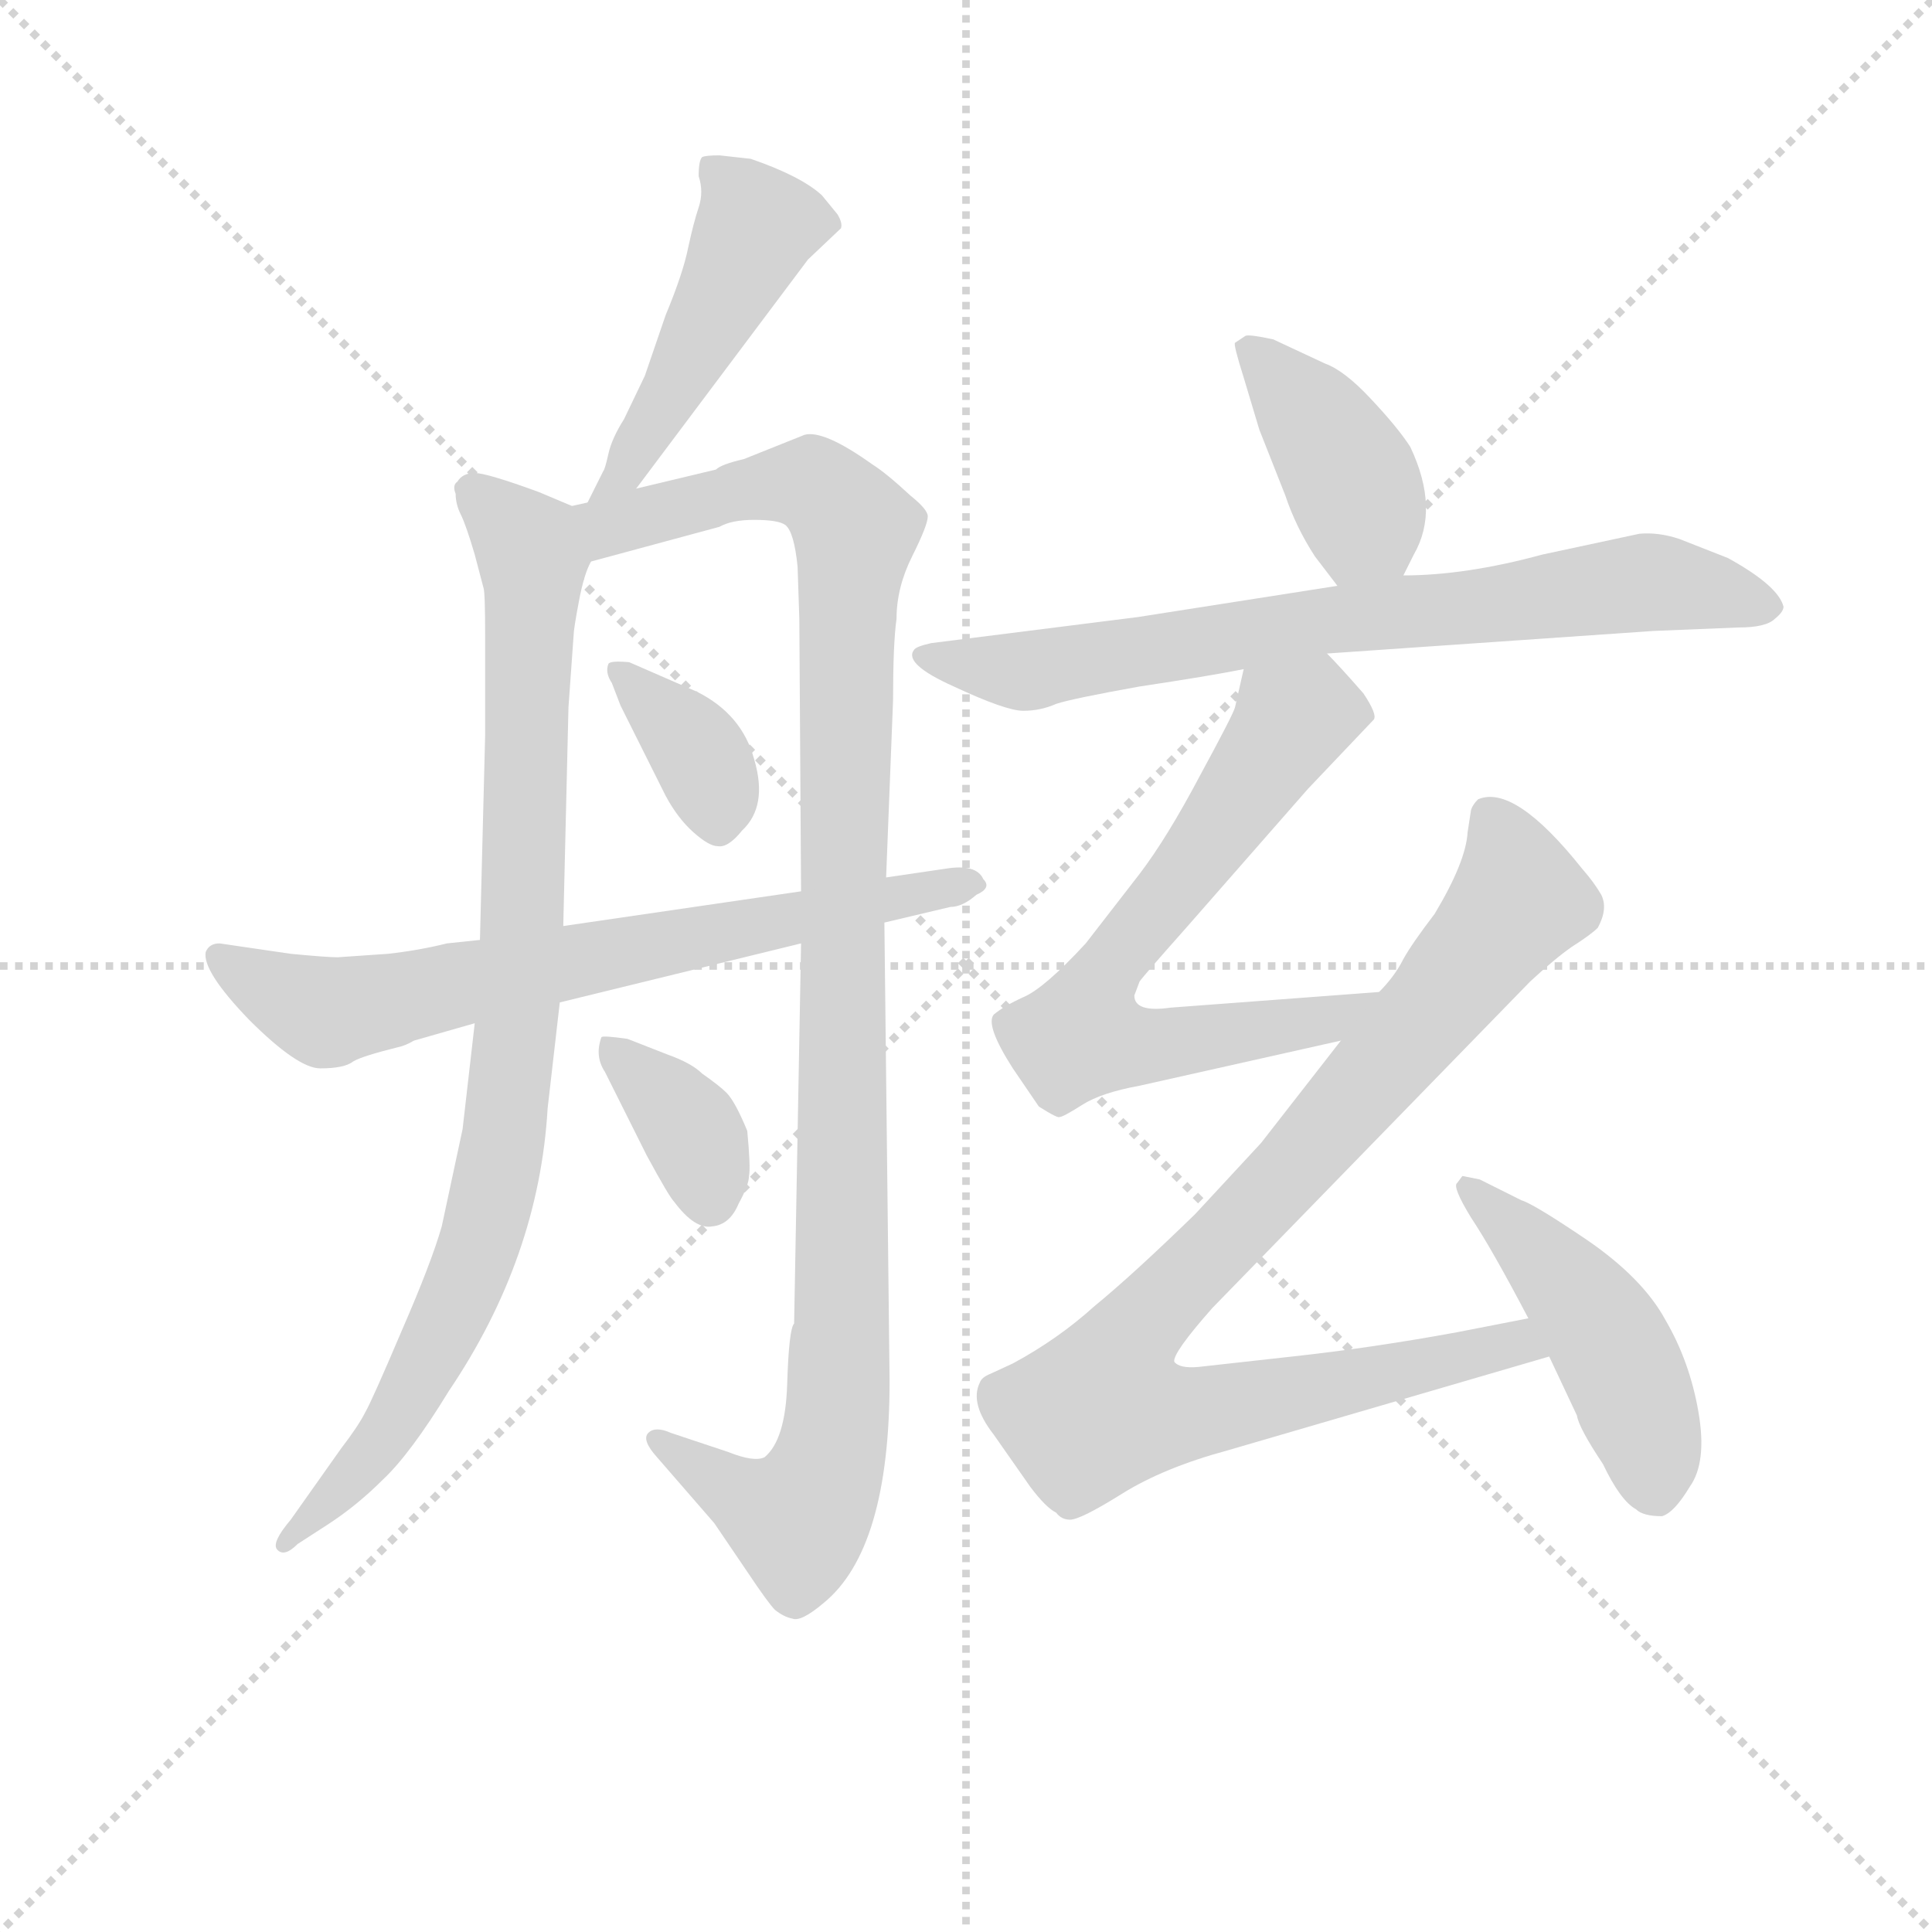 <svg version="1.1" viewBox="0 0 1024 1024" xmlns="http://www.w3.org/2000/svg">
  <g stroke="lightgray" stroke-dasharray="1,1" stroke-width="1" transform="scale(4, 4)">
    <line x1="0" y1="0" x2="256" y2="256"></line>
    <line x1="256" y1="0" x2="0" y2="256"></line>
    <line x1="128" y1="0" x2="128" y2="256"></line>
    <line x1="0" y1="128" x2="256" y2="128"></line>
  </g>
<g transform="scale(0.92, -0.92) translate(60, -900)">
   <style type="text/css">
    @keyframes keyframes0 {
      from {
       stroke: blue;
       stroke-dashoffset: 479;
       stroke-width: 128;
       }
       61% {
       animation-timing-function: step-end;
       stroke: blue;
       stroke-dashoffset: 0;
       stroke-width: 128;
       }
       to {
       stroke: black;
       stroke-width: 1024;
       }
       }
       #make-me-a-hanzi-animation-0 {
         animation: keyframes0 0.64s both;
         animation-delay: 0s;
         animation-timing-function: linear;
       }
    @keyframes keyframes1 {
      from {
       stroke: blue;
       stroke-dashoffset: 913;
       stroke-width: 128;
       }
       75% {
       animation-timing-function: step-end;
       stroke: blue;
       stroke-dashoffset: 0;
       stroke-width: 128;
       }
       to {
       stroke: black;
       stroke-width: 1024;
       }
       }
       #make-me-a-hanzi-animation-1 {
         animation: keyframes1 0.993s both;
         animation-delay: 0.64s;
         animation-timing-function: linear;
       }
    @keyframes keyframes2 {
      from {
       stroke: blue;
       stroke-dashoffset: 1094;
       stroke-width: 128;
       }
       78% {
       animation-timing-function: step-end;
       stroke: blue;
       stroke-dashoffset: 0;
       stroke-width: 128;
       }
       to {
       stroke: black;
       stroke-width: 1024;
       }
       }
       #make-me-a-hanzi-animation-2 {
         animation: keyframes2 1.14s both;
         animation-delay: 1.633s;
         animation-timing-function: linear;
       }
    @keyframes keyframes3 {
      from {
       stroke: blue;
       stroke-dashoffset: 365;
       stroke-width: 128;
       }
       54% {
       animation-timing-function: step-end;
       stroke: blue;
       stroke-dashoffset: 0;
       stroke-width: 128;
       }
       to {
       stroke: black;
       stroke-width: 1024;
       }
       }
       #make-me-a-hanzi-animation-3 {
         animation: keyframes3 0.547s both;
         animation-delay: 2.773s;
         animation-timing-function: linear;
       }
    @keyframes keyframes4 {
      from {
       stroke: blue;
       stroke-dashoffset: 362;
       stroke-width: 128;
       }
       54% {
       animation-timing-function: step-end;
       stroke: blue;
       stroke-dashoffset: 0;
       stroke-width: 128;
       }
       to {
       stroke: black;
       stroke-width: 1024;
       }
       }
       #make-me-a-hanzi-animation-4 {
         animation: keyframes4 0.545s both;
         animation-delay: 3.32s;
         animation-timing-function: linear;
       }
    @keyframes keyframes5 {
      from {
       stroke: blue;
       stroke-dashoffset: 703;
       stroke-width: 128;
       }
       70% {
       animation-timing-function: step-end;
       stroke: blue;
       stroke-dashoffset: 0;
       stroke-width: 128;
       }
       to {
       stroke: black;
       stroke-width: 1024;
       }
       }
       #make-me-a-hanzi-animation-5 {
         animation: keyframes5 0.822s both;
         animation-delay: 3.865s;
         animation-timing-function: linear;
       }
    @keyframes keyframes6 {
      from {
       stroke: blue;
       stroke-dashoffset: 409;
       stroke-width: 128;
       }
       57% {
       animation-timing-function: step-end;
       stroke: blue;
       stroke-dashoffset: 0;
       stroke-width: 128;
       }
       to {
       stroke: black;
       stroke-width: 1024;
       }
       }
       #make-me-a-hanzi-animation-6 {
         animation: keyframes6 0.583s both;
         animation-delay: 4.687s;
         animation-timing-function: linear;
       }
    @keyframes keyframes7 {
      from {
       stroke: blue;
       stroke-dashoffset: 748;
       stroke-width: 128;
       }
       71% {
       animation-timing-function: step-end;
       stroke: blue;
       stroke-dashoffset: 0;
       stroke-width: 128;
       }
       to {
       stroke: black;
       stroke-width: 1024;
       }
       }
       #make-me-a-hanzi-animation-7 {
         animation: keyframes7 0.859s both;
         animation-delay: 5.27s;
         animation-timing-function: linear;
       }
    @keyframes keyframes8 {
      from {
       stroke: blue;
       stroke-dashoffset: 680;
       stroke-width: 128;
       }
       69% {
       animation-timing-function: step-end;
       stroke: blue;
       stroke-dashoffset: 0;
       stroke-width: 128;
       }
       to {
       stroke: black;
       stroke-width: 1024;
       }
       }
       #make-me-a-hanzi-animation-8 {
         animation: keyframes8 0.803s both;
         animation-delay: 6.128s;
         animation-timing-function: linear;
       }
    @keyframes keyframes9 {
      from {
       stroke: blue;
       stroke-dashoffset: 943;
       stroke-width: 128;
       }
       75% {
       animation-timing-function: step-end;
       stroke: blue;
       stroke-dashoffset: 0;
       stroke-width: 128;
       }
       to {
       stroke: black;
       stroke-width: 1024;
       }
       }
       #make-me-a-hanzi-animation-9 {
         animation: keyframes9 1.017s both;
         animation-delay: 6.932s;
         animation-timing-function: linear;
       }
    @keyframes keyframes10 {
      from {
       stroke: blue;
       stroke-dashoffset: 468;
       stroke-width: 128;
       }
       60% {
       animation-timing-function: step-end;
       stroke: blue;
       stroke-dashoffset: 0;
       stroke-width: 128;
       }
       to {
       stroke: black;
       stroke-width: 1024;
       }
       }
       #make-me-a-hanzi-animation-10 {
         animation: keyframes10 0.631s both;
         animation-delay: 7.949s;
         animation-timing-function: linear;
       }
</style>
<path d="M 306.5 618.5 L 405.5 750.5 L 424.5 768.5 Q 425.5 771.5 422.5 776.5 L 413.5 787.5 Q 401.5 798.5 372.5 808.5 L 354.5 810.5 Q 346.5 810.5 344.5 809.5 Q 342.5 807.5 342.5 798.5 Q 345.5 789.5 342.5 780.5 Q 339.5 771.5 336.5 757.5 Q 333.5 742.5 323.5 718.5 L 311.5 683.5 L 299.5 658.5 Q 292.5 647.5 290.5 638.5 Q 288.5 629.5 287.5 628.5 L 278.5 610.5 C 265.5 583.5 288.5 594.5 306.5 618.5 Z" fill="lightgray"></path> 
<path d="M 213.5 310.5 L 206.5 249.5 L 194.5 193.5 Q 188.5 172.5 171.5 133.5 Q 154.5 93.5 150.5 86.5 Q 146.5 78.5 136.5 65.5 L 107.5 24.5 Q 96.5 11.5 99.5 7.5 Q 103.5 2.5 111.5 10.5 L 128.5 21.5 Q 145.5 32.5 160.5 47.5 Q 176.5 62.5 198.5 98.5 Q 250.5 175.5 255.5 261.5 L 262.5 322.5 L 264.5 366.5 L 267.5 492.5 L 270.5 534.5 Q 270.5 537.5 273.5 553.5 Q 276.5 569.5 280.5 576.5 C 288.5 600.5 288.5 600.5 269.5 608.5 L 250.5 616.5 Q 220.5 627.5 213.5 627.5 Q 206.5 627.5 203.5 622.5 Q 200.5 620.5 202.5 615.5 Q 202.5 609.5 205.5 603.5 Q 208.5 597.5 213.5 580.5 L 218.5 561.5 Q 219.5 559.5 219.5 533.5 L 219.5 476.5 L 216.5 358.5 L 213.5 310.5 Z" fill="lightgray"></path> 
<path d="M 401.5 356.5 L 397.5 137.5 Q 394.5 134.5 393.5 102.5 Q 392.5 70.5 380.5 60.5 Q 374.5 57.5 359.5 63.5 L 326.5 74.5 Q 317.5 78.5 313.5 74.5 Q 309.5 70.5 318.5 60.5 L 351.5 22.5 L 370.5 -5.5 Q 382.5 -23.5 386.5 -27.5 Q 391.5 -31.5 396.5 -32.5 Q 401.5 -34.5 414.5 -23.5 Q 452.5 7.5 452.5 104.5 L 449.5 368.5 L 450.5 394.5 L 454.5 496.5 Q 454.5 529.5 456.5 543.5 Q 456.5 561.5 465.5 579.5 Q 474.5 597.5 474.5 602.5 Q 474.5 606.5 464.5 614.5 Q 450.5 627.5 442.5 632.5 Q 414.5 652.5 403.5 649.5 L 368.5 635.5 Q 355.5 632.5 352.5 629.5 L 306.5 618.5 L 278.5 610.5 L 269.5 608.5 C 240.5 600.5 251.5 568.5 280.5 576.5 L 354.5 596.5 Q 361.5 600.5 374.5 600.5 Q 388.5 600.5 392.5 597.5 Q 397.5 593.5 399.5 573.5 L 400.5 543.5 L 401.5 386.5 L 401.5 356.5 Z" fill="lightgray"></path> 
<path d="M 341.5 501.5 L 302.5 518.5 Q 291.5 519.5 290.5 517.5 Q 288.5 512.5 292.5 506.5 L 297.5 493.5 L 323.5 441.5 Q 330.5 428.5 339.5 420.5 Q 348.5 412.5 353.5 412.5 Q 359.5 411.5 367.5 421.5 Q 382.5 435.5 374.5 462.5 Q 367.5 488.5 341.5 501.5 Z" fill="lightgray"></path> 
<path d="M 370.5 248.5 Q 363.5 265.5 358.5 270.5 Q 354.5 274.5 344.5 281.5 Q 338.5 287.5 324.5 292.5 L 301.5 301.5 Q 287.5 303.5 286.5 302.5 Q 282.5 291.5 288.5 282.5 L 312.5 234.5 Q 325.5 210.5 328.5 207.5 Q 340.5 191.5 350.5 193.5 Q 360.5 194.5 365.5 206.5 Q 371.5 217.5 371.5 222.5 Q 372.5 227.5 370.5 248.5 Z" fill="lightgray"></path> 
<path d="M 163.5 350.5 L 134.5 348.5 Q 128.5 348.5 107.5 350.5 L 66.5 356.5 Q 60.5 356.5 58.5 351.5 Q 56.5 340.5 83.5 312.5 Q 111.5 284.5 124.5 284.5 Q 138.5 284.5 143.5 288.5 Q 148.5 291.5 168.5 296.5 Q 173.5 297.5 178.5 300.5 L 213.5 310.5 L 262.5 322.5 L 401.5 356.5 L 449.5 368.5 L 487.5 377.5 Q 494.5 377.5 502.5 384.5 Q 511.5 388.5 506.5 393.5 Q 502.5 402.5 484.5 399.5 L 450.5 394.5 L 401.5 386.5 L 264.5 366.5 L 216.5 358.5 L 197.5 356.5 Q 181.5 352.5 163.5 350.5 Z" fill="lightgray"></path> 
<path d="M 748.5 568.5 L 754.5 580.5 Q 769.5 606.5 752.5 642.5 Q 745.5 653.5 729.5 670.5 Q 714.5 686.5 703.5 690.5 L 673.5 704.5 Q 659.5 707.5 657.5 706.5 L 651.5 702.5 Q 650.5 701.5 656.5 682.5 L 665.5 652.5 L 680.5 614.5 Q 686.5 596.5 697.5 579.5 L 710.5 562.5 C 728.5 538.5 735.5 541.5 748.5 568.5 Z" fill="lightgray"></path> 
<path d="M 704.5 523.5 L 892.5 536.5 L 941.5 538.5 Q 957.5 538.5 962.5 543.5 Q 967.5 547.5 967.5 550.5 Q 964.5 562.5 935.5 578.5 L 907.5 589.5 Q 895.5 593.5 884.5 592.5 L 828.5 580.5 Q 784.5 568.5 748.5 568.5 L 710.5 562.5 L 595.5 544.5 L 476.5 529.5 Q 467.5 527.5 466.5 525.5 Q 460.5 517.5 489.5 504.5 Q 519.5 490.5 529.5 490.5 Q 539.5 490.5 548.5 494.5 Q 557.5 497.5 596.5 504.5 Q 636.5 510.5 656.5 514.5 L 704.5 523.5 Z" fill="lightgray"></path> 
<path d="M 734.5 328.5 L 614.5 319.5 Q 593.5 316.5 593.5 326.5 L 596.5 334.5 Q 598.5 337.5 622.5 364.5 L 693.5 445.5 L 731.5 485.5 Q 733.5 488.5 725.5 500.5 Q 711.5 516.5 704.5 523.5 C 683.5 545.5 663.5 543.5 656.5 514.5 L 651.5 492.5 Q 650.5 488.5 631.5 453.5 Q 612.5 417.5 596.5 396.5 L 565.5 356.5 Q 541.5 330.5 529.5 325.5 Q 518.5 320.5 512.5 315.5 Q 507.5 309.5 523.5 284.5 L 538.5 262.5 Q 549.5 255.5 550.5 256.5 Q 552.5 256.5 563.5 263.5 Q 574.5 270.5 596.5 274.5 L 712.5 300.5 C 741.5 307.5 764.5 330.5 734.5 328.5 Z" fill="lightgray"></path> 
<path d="M 787.5 433.5 L 785.5 420.5 Q 784.5 403.5 766.5 373.5 Q 753.5 356.5 748.5 347.5 Q 743.5 337.5 734.5 328.5 L 712.5 300.5 L 666.5 241.5 L 628.5 200.5 Q 592.5 165.5 570.5 147.5 Q 549.5 128.5 523.5 114.5 L 510.5 108.5 Q 505.5 106.5 504.5 103.5 Q 498.5 91.5 512.5 73.5 L 533.5 43.5 Q 542.5 31.5 548.5 28.5 Q 551.5 24.5 556.5 24.5 Q 562.5 24.5 586.5 39.5 Q 610.5 54.5 647.5 64.5 L 832.5 118.5 C 861.5 126.5 849.5 146.5 820.5 140.5 L 779.5 132.5 Q 730.5 123.5 684.5 118.5 L 630.5 112.5 Q 619.5 111.5 616.5 115.5 Q 615.5 120.5 638.5 146.5 L 821.5 334.5 Q 835.5 347.5 845.5 354.5 Q 856.5 361.5 860.5 365.5 Q 866.5 376.5 862.5 384.5 Q 858.5 391.5 851.5 399.5 Q 812.5 448.5 791.5 439.5 Q 788.5 436.5 787.5 433.5 Z" fill="lightgray"></path> 
<path d="M 832.5 118.5 L 848.5 84.5 Q 849.5 77.5 863.5 56.5 Q 873.5 35.5 882.5 30.5 Q 886.5 26.5 897.5 26.5 Q 904.5 28.5 913.5 43.5 Q 923.5 57.5 918.5 86.5 Q 913.5 115.5 899.5 139.5 Q 886.5 163.5 854.5 185.5 Q 823.5 206.5 816.5 208.5 L 792.5 220.5 L 782.5 222.5 L 779.5 218.5 Q 776.5 216.5 787.5 198.5 Q 799.5 180.5 820.5 140.5 L 832.5 118.5 Z" fill="lightgray"></path> 
      <clipPath id="make-me-a-hanzi-clip-0">
      <path d="M 306.5 618.5 L 405.5 750.5 L 424.5 768.5 Q 425.5 771.5 422.5 776.5 L 413.5 787.5 Q 401.5 798.5 372.5 808.5 L 354.5 810.5 Q 346.5 810.5 344.5 809.5 Q 342.5 807.5 342.5 798.5 Q 345.5 789.5 342.5 780.5 Q 339.5 771.5 336.5 757.5 Q 333.5 742.5 323.5 718.5 L 311.5 683.5 L 299.5 658.5 Q 292.5 647.5 290.5 638.5 Q 288.5 629.5 287.5 628.5 L 278.5 610.5 C 265.5 583.5 288.5 594.5 306.5 618.5 Z" fill="lightgray"></path>
      </clipPath>
      <path clip-path="url(#make-me-a-hanzi-clip-0)" d="M 350.5 802.5 L 375.5 769.5 L 309.5 644.5 L 285.5 612.5 " fill="none" id="make-me-a-hanzi-animation-0" stroke-dasharray="351 702" stroke-linecap="round"></path>

      <clipPath id="make-me-a-hanzi-clip-1">
      <path d="M 213.5 310.5 L 206.5 249.5 L 194.5 193.5 Q 188.5 172.5 171.5 133.5 Q 154.5 93.5 150.5 86.5 Q 146.5 78.5 136.5 65.5 L 107.5 24.5 Q 96.5 11.5 99.5 7.5 Q 103.5 2.5 111.5 10.5 L 128.5 21.5 Q 145.5 32.5 160.5 47.5 Q 176.5 62.5 198.5 98.5 Q 250.5 175.5 255.5 261.5 L 262.5 322.5 L 264.5 366.5 L 267.5 492.5 L 270.5 534.5 Q 270.5 537.5 273.5 553.5 Q 276.5 569.5 280.5 576.5 C 288.5 600.5 288.5 600.5 269.5 608.5 L 250.5 616.5 Q 220.5 627.5 213.5 627.5 Q 206.5 627.5 203.5 622.5 Q 200.5 620.5 202.5 615.5 Q 202.5 609.5 205.5 603.5 Q 208.5 597.5 213.5 580.5 L 218.5 561.5 Q 219.5 559.5 219.5 533.5 L 219.5 476.5 L 216.5 358.5 L 213.5 310.5 Z" fill="lightgray"></path>
      </clipPath>
      <path clip-path="url(#make-me-a-hanzi-clip-1)" d="M 212.5 617.5 L 243.5 586.5 L 247.5 566.5 L 240.5 345.5 L 227.5 227.5 L 206.5 157.5 L 178.5 99.5 L 161.5 71.5 L 105.5 10.5 " fill="none" id="make-me-a-hanzi-animation-1" stroke-dasharray="785 1570" stroke-linecap="round"></path>

      <clipPath id="make-me-a-hanzi-clip-2">
      <path d="M 401.5 356.5 L 397.5 137.5 Q 394.5 134.5 393.5 102.5 Q 392.5 70.5 380.5 60.5 Q 374.5 57.5 359.5 63.5 L 326.5 74.5 Q 317.5 78.5 313.5 74.5 Q 309.5 70.5 318.5 60.5 L 351.5 22.5 L 370.5 -5.5 Q 382.5 -23.5 386.5 -27.5 Q 391.5 -31.5 396.5 -32.5 Q 401.5 -34.5 414.5 -23.5 Q 452.5 7.5 452.5 104.5 L 449.5 368.5 L 450.5 394.5 L 454.5 496.5 Q 454.5 529.5 456.5 543.5 Q 456.5 561.5 465.5 579.5 Q 474.5 597.5 474.5 602.5 Q 474.5 606.5 464.5 614.5 Q 450.5 627.5 442.5 632.5 Q 414.5 652.5 403.5 649.5 L 368.5 635.5 Q 355.5 632.5 352.5 629.5 L 306.5 618.5 L 278.5 610.5 L 269.5 608.5 C 240.5 600.5 251.5 568.5 280.5 576.5 L 354.5 596.5 Q 361.5 600.5 374.5 600.5 Q 388.5 600.5 392.5 597.5 Q 397.5 593.5 399.5 573.5 L 400.5 543.5 L 401.5 386.5 L 401.5 356.5 Z" fill="lightgray"></path>
      </clipPath>
      <path clip-path="url(#make-me-a-hanzi-clip-2)" d="M 275.5 604.5 L 298.5 597.5 L 397.5 621.5 L 418.5 613.5 L 432.5 594.5 L 425.5 425.5 L 425.5 143.5 L 418.5 60.5 L 399.5 24.5 L 376.5 32.5 L 320.5 68.5 " fill="none" id="make-me-a-hanzi-animation-2" stroke-dasharray="966 1932" stroke-linecap="round"></path>

      <clipPath id="make-me-a-hanzi-clip-3">
      <path d="M 341.5 501.5 L 302.5 518.5 Q 291.5 519.5 290.5 517.5 Q 288.5 512.5 292.5 506.5 L 297.5 493.5 L 323.5 441.5 Q 330.5 428.5 339.5 420.5 Q 348.5 412.5 353.5 412.5 Q 359.5 411.5 367.5 421.5 Q 382.5 435.5 374.5 462.5 Q 367.5 488.5 341.5 501.5 Z" fill="lightgray"></path>
      </clipPath>
      <path clip-path="url(#make-me-a-hanzi-clip-3)" d="M 296.5 512.5 L 343.5 464.5 L 353.5 423.5 " fill="none" id="make-me-a-hanzi-animation-3" stroke-dasharray="237 474" stroke-linecap="round"></path>

      <clipPath id="make-me-a-hanzi-clip-4">
      <path d="M 370.5 248.5 Q 363.5 265.5 358.5 270.5 Q 354.5 274.5 344.5 281.5 Q 338.5 287.5 324.5 292.5 L 301.5 301.5 Q 287.5 303.5 286.5 302.5 Q 282.5 291.5 288.5 282.5 L 312.5 234.5 Q 325.5 210.5 328.5 207.5 Q 340.5 191.5 350.5 193.5 Q 360.5 194.5 365.5 206.5 Q 371.5 217.5 371.5 222.5 Q 372.5 227.5 370.5 248.5 Z" fill="lightgray"></path>
      </clipPath>
      <path clip-path="url(#make-me-a-hanzi-clip-4)" d="M 293.5 296.5 L 337.5 250.5 L 348.5 209.5 " fill="none" id="make-me-a-hanzi-animation-4" stroke-dasharray="234 468" stroke-linecap="round"></path>

      <clipPath id="make-me-a-hanzi-clip-5">
      <path d="M 163.5 350.5 L 134.5 348.5 Q 128.5 348.5 107.5 350.5 L 66.5 356.5 Q 60.5 356.5 58.5 351.5 Q 56.5 340.5 83.5 312.5 Q 111.5 284.5 124.5 284.5 Q 138.5 284.5 143.5 288.5 Q 148.5 291.5 168.5 296.5 Q 173.5 297.5 178.5 300.5 L 213.5 310.5 L 262.5 322.5 L 401.5 356.5 L 449.5 368.5 L 487.5 377.5 Q 494.5 377.5 502.5 384.5 Q 511.5 388.5 506.5 393.5 Q 502.5 402.5 484.5 399.5 L 450.5 394.5 L 401.5 386.5 L 264.5 366.5 L 216.5 358.5 L 197.5 356.5 Q 181.5 352.5 163.5 350.5 Z" fill="lightgray"></path>
      </clipPath>
      <path clip-path="url(#make-me-a-hanzi-clip-5)" d="M 66.5 348.5 L 127.5 316.5 L 498.5 391.5 " fill="none" id="make-me-a-hanzi-animation-5" stroke-dasharray="575 1150" stroke-linecap="round"></path>

      <clipPath id="make-me-a-hanzi-clip-6">
      <path d="M 748.5 568.5 L 754.5 580.5 Q 769.5 606.5 752.5 642.5 Q 745.5 653.5 729.5 670.5 Q 714.5 686.5 703.5 690.5 L 673.5 704.5 Q 659.5 707.5 657.5 706.5 L 651.5 702.5 Q 650.5 701.5 656.5 682.5 L 665.5 652.5 L 680.5 614.5 Q 686.5 596.5 697.5 579.5 L 710.5 562.5 C 728.5 538.5 735.5 541.5 748.5 568.5 Z" fill="lightgray"></path>
      </clipPath>
      <path clip-path="url(#make-me-a-hanzi-clip-6)" d="M 657.5 700.5 L 697.5 657.5 L 720.5 620.5 L 725.5 600.5 L 715.5 572.5 " fill="none" id="make-me-a-hanzi-animation-6" stroke-dasharray="281 562" stroke-linecap="round"></path>

      <clipPath id="make-me-a-hanzi-clip-7">
      <path d="M 704.5 523.5 L 892.5 536.5 L 941.5 538.5 Q 957.5 538.5 962.5 543.5 Q 967.5 547.5 967.5 550.5 Q 964.5 562.5 935.5 578.5 L 907.5 589.5 Q 895.5 593.5 884.5 592.5 L 828.5 580.5 Q 784.5 568.5 748.5 568.5 L 710.5 562.5 L 595.5 544.5 L 476.5 529.5 Q 467.5 527.5 466.5 525.5 Q 460.5 517.5 489.5 504.5 Q 519.5 490.5 529.5 490.5 Q 539.5 490.5 548.5 494.5 Q 557.5 497.5 596.5 504.5 Q 636.5 510.5 656.5 514.5 L 704.5 523.5 Z" fill="lightgray"></path>
      </clipPath>
      <path clip-path="url(#make-me-a-hanzi-clip-7)" d="M 473.5 522.5 L 528.5 513.5 L 706.5 543.5 L 889.5 564.5 L 959.5 551.5 " fill="none" id="make-me-a-hanzi-animation-7" stroke-dasharray="620 1240" stroke-linecap="round"></path>

      <clipPath id="make-me-a-hanzi-clip-8">
      <path d="M 734.5 328.5 L 614.5 319.5 Q 593.5 316.5 593.5 326.5 L 596.5 334.5 Q 598.5 337.5 622.5 364.5 L 693.5 445.5 L 731.5 485.5 Q 733.5 488.5 725.5 500.5 Q 711.5 516.5 704.5 523.5 C 683.5 545.5 663.5 543.5 656.5 514.5 L 651.5 492.5 Q 650.5 488.5 631.5 453.5 Q 612.5 417.5 596.5 396.5 L 565.5 356.5 Q 541.5 330.5 529.5 325.5 Q 518.5 320.5 512.5 315.5 Q 507.5 309.5 523.5 284.5 L 538.5 262.5 Q 549.5 255.5 550.5 256.5 Q 552.5 256.5 563.5 263.5 Q 574.5 270.5 596.5 274.5 L 712.5 300.5 C 741.5 307.5 764.5 330.5 734.5 328.5 Z" fill="lightgray"></path>
      </clipPath>
      <path clip-path="url(#make-me-a-hanzi-clip-8)" d="M 719.5 487.5 L 701.5 491.5 L 683.5 483.5 L 572.5 334.5 L 564.5 304.5 L 584.5 297.5 L 643.5 302.5 L 706.5 312.5 L 727.5 326.5 " fill="none" id="make-me-a-hanzi-animation-8" stroke-dasharray="552 1104" stroke-linecap="round"></path>

      <clipPath id="make-me-a-hanzi-clip-9">
      <path d="M 787.5 433.5 L 785.5 420.5 Q 784.5 403.5 766.5 373.5 Q 753.5 356.5 748.5 347.5 Q 743.5 337.5 734.5 328.5 L 712.5 300.5 L 666.5 241.5 L 628.5 200.5 Q 592.5 165.5 570.5 147.5 Q 549.5 128.5 523.5 114.5 L 510.5 108.5 Q 505.5 106.5 504.5 103.5 Q 498.5 91.5 512.5 73.5 L 533.5 43.5 Q 542.5 31.5 548.5 28.5 Q 551.5 24.5 556.5 24.5 Q 562.5 24.5 586.5 39.5 Q 610.5 54.5 647.5 64.5 L 832.5 118.5 C 861.5 126.5 849.5 146.5 820.5 140.5 L 779.5 132.5 Q 730.5 123.5 684.5 118.5 L 630.5 112.5 Q 619.5 111.5 616.5 115.5 Q 615.5 120.5 638.5 146.5 L 821.5 334.5 Q 835.5 347.5 845.5 354.5 Q 856.5 361.5 860.5 365.5 Q 866.5 376.5 862.5 384.5 Q 858.5 391.5 851.5 399.5 Q 812.5 448.5 791.5 439.5 Q 788.5 436.5 787.5 433.5 Z" fill="lightgray"></path>
      </clipPath>
      <path clip-path="url(#make-me-a-hanzi-clip-9)" d="M 797.5 431.5 L 815.5 381.5 L 722.5 269.5 L 590.5 127.5 L 575.5 89.5 L 633.5 86.5 L 802.5 124.5 L 824.5 121.5 " fill="none" id="make-me-a-hanzi-animation-9" stroke-dasharray="815 1630" stroke-linecap="round"></path>

      <clipPath id="make-me-a-hanzi-clip-10">
      <path d="M 832.5 118.5 L 848.5 84.5 Q 849.5 77.5 863.5 56.5 Q 873.5 35.5 882.5 30.5 Q 886.5 26.5 897.5 26.5 Q 904.5 28.5 913.5 43.5 Q 923.5 57.5 918.5 86.5 Q 913.5 115.5 899.5 139.5 Q 886.5 163.5 854.5 185.5 Q 823.5 206.5 816.5 208.5 L 792.5 220.5 L 782.5 222.5 L 779.5 218.5 Q 776.5 216.5 787.5 198.5 Q 799.5 180.5 820.5 140.5 L 832.5 118.5 Z" fill="lightgray"></path>
      </clipPath>
      <path clip-path="url(#make-me-a-hanzi-clip-10)" d="M 786.5 216.5 L 863.5 132.5 L 889.5 74.5 L 893.5 40.5 " fill="none" id="make-me-a-hanzi-animation-10" stroke-dasharray="340 680" stroke-linecap="round"></path>

</g>
</svg>
